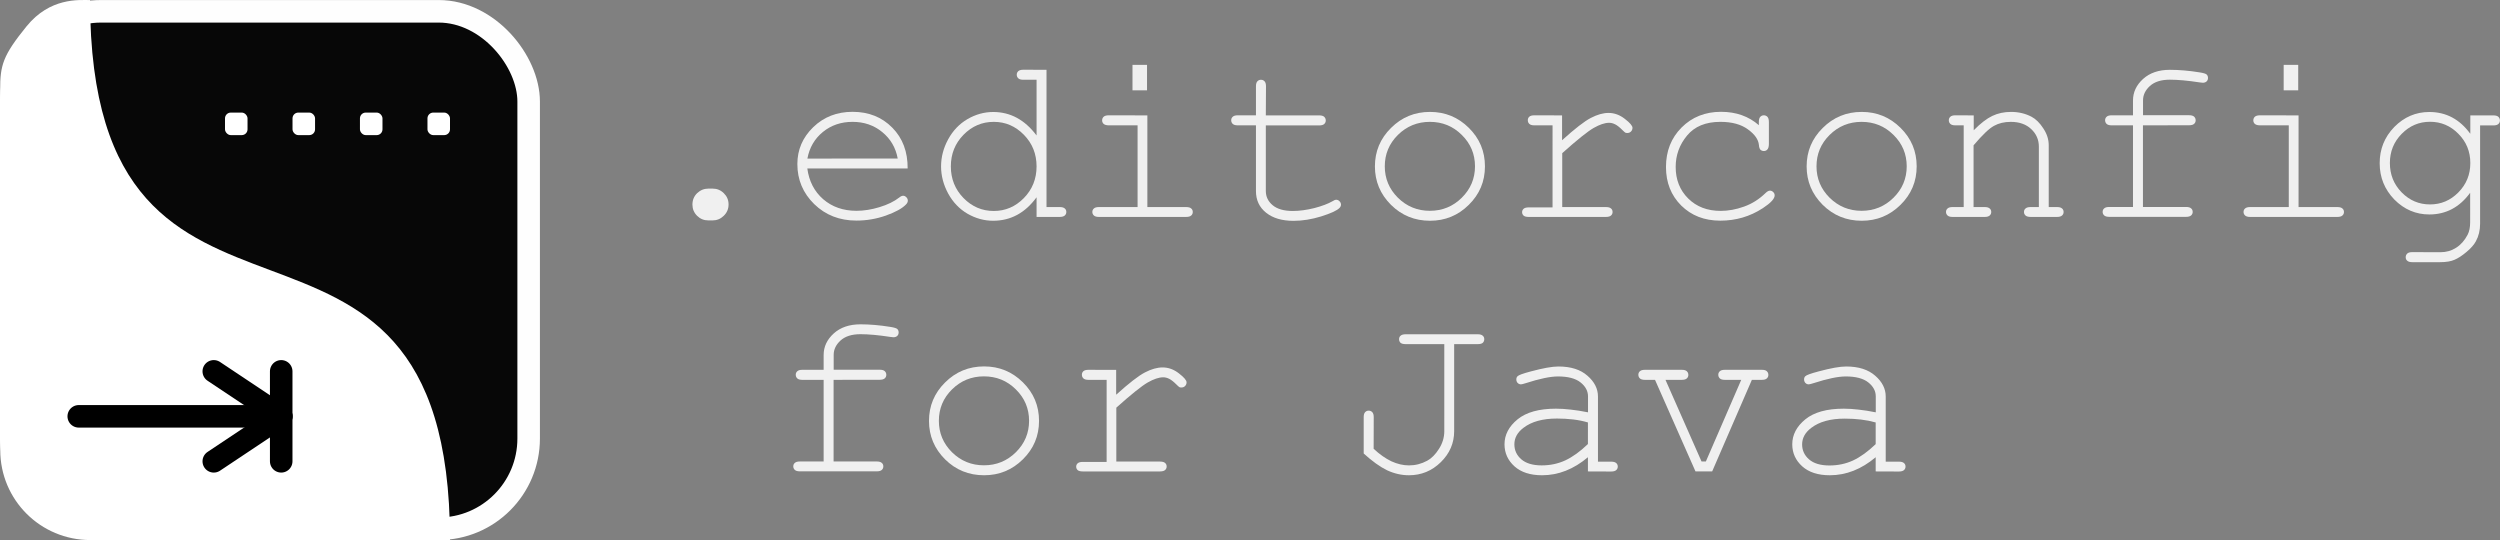 <?xml version="1.0" encoding="UTF-8" standalone="no"?>
<svg
   xmlns:dc="http://purl.org/dc/elements/1.1/"
   xmlns:cc="http://creativecommons.org/ns#"
   xmlns:rdf="http://www.w3.org/1999/02/22-rdf-syntax-ns#"
   xmlns:svg="http://www.w3.org/2000/svg"
   xmlns="http://www.w3.org/2000/svg"
   xmlns:sodipodi="http://sodipodi.sourceforge.net/DTD/sodipodi-0.dtd"
   xmlns:inkscape="http://www.inkscape.org/namespaces/inkscape"
   width="111.118"
   height="24.004"
   viewBox="0 0 29.4 6.351"
   version="1.1"
   id="svg8"
   inkscape:version="0.92.4 (unknown)"
   sodipodi:docname="ec4j-logo-with-name.svg">
  <rect x="0" y="0" width="29.4" height="6.351" fill="#808080" stroke="none"/>
  <sodipodi:namedview
     pagecolor="#ffffff"
     bordercolor="#666666"
     borderopacity="1"
     objecttolerance="10"
     gridtolerance="10"
     guidetolerance="10"
     inkscape:pageopacity="0"
     inkscape:pageshadow="2"
     inkscape:window-width="1830"
     inkscape:window-height="1051"
     id="namedview4561"
     showgrid="false"
     inkscape:pagecheckerboard="true"
     inkscape:zoom="10.781299"
     inkscape:cx="16.785192"
     inkscape:cy="11.293484"
     inkscape:window-x="82"
     inkscape:window-y="0"
     inkscape:window-maximized="1"
     inkscape:current-layer="svg8"
     fit-margin-top="0"
     fit-margin-left="0"
     fit-margin-right="0"
     fit-margin-bottom="0" />
  <defs
     id="defs2" />
  <rect
     rx="1.058"
     ry="1.061"
     y="0.133"
     x="0.132"
     height="6.085"
     width="6.085"
     id="rect900"
     style="fill:#070707;fill-opacity:1;stroke:#fefefe;stroke-width:0.265;stroke-linecap:round;stroke-linejoin:round;stroke-miterlimit:4;stroke-dasharray:none;stroke-opacity:1" />
  <path
     inkscape:connector-curvature="0"
     id="path1007"
     d="m 5.292,6.35 -4.228,0.001 c -0.588,1.7e-4 -1.061,-0.472 -1.061,-1.058 l -0.001,-4.233 C 9.7857372e-4,0.766 0.034,0.653 0.311,0.311 0.588,-0.031 0.927,7.8185309e-4 1.059,7.4185309e-4 1.058,4.764 5.292,1.589 5.292,6.35 Z"
     style="fill:#ffffff;fill-opacity:1;stroke:none;stroke-width:0.265px;stroke-linecap:butt;stroke-linejoin:miter;stroke-opacity:1" />
  <rect
     ry="0.068"
     y="1.324"
     x="2.646"
     height="0.265"
     width="0.265"
     id="rect836-2"
     style="fill:#ffffff;fill-opacity:1;stroke:none;stroke-width:0.05;stroke-linecap:round;stroke-linejoin:round;stroke-miterlimit:4;stroke-dasharray:none;stroke-opacity:1"
     rx="0.068" />
  <rect
     ry="0.068"
     y="1.324"
     x="3.44"
     height="0.265"
     width="0.265"
     id="rect836-8-6"
     style="fill:#ffffff;fill-opacity:1;stroke:none;stroke-width:0.05;stroke-linecap:round;stroke-linejoin:round;stroke-miterlimit:4;stroke-dasharray:none;stroke-opacity:1"
     rx="0.068" />
  <rect
     ry="0.068"
     y="1.324"
     x="4.233"
     height="0.265"
     width="0.265"
     id="rect836-8-1-9"
     style="fill:#ffffff;fill-opacity:1;stroke:none;stroke-width:0.05;stroke-linecap:round;stroke-linejoin:round;stroke-miterlimit:4;stroke-dasharray:none;stroke-opacity:1"
     rx="0.068" />
  <rect
     ry="0.068"
     y="1.324"
     x="5.027"
     height="0.265"
     width="0.265"
     id="rect836-8-2-1"
     style="fill:#ffffff;fill-opacity:1;stroke:none;stroke-width:0.05;stroke-linecap:round;stroke-linejoin:round;stroke-miterlimit:4;stroke-dasharray:none;stroke-opacity:1"
     rx="0.068" />
  <path
     inkscape:connector-curvature="0"
     id="path980"
     d="M 0.926,4.896 H 3.307"
     style="fill:none;stroke:#000000;stroke-width:0.265;stroke-linecap:round;stroke-linejoin:round;stroke-miterlimit:4;stroke-dasharray:none;stroke-opacity:1" />
  <path
     inkscape:connector-curvature="0"
     id="path982"
     d="m 2.514,4.367 0.794,0.529 -0.794,0.529"
     style="fill:none;stroke:#000000;stroke-width:0.265px;stroke-linecap:round;stroke-linejoin:round;stroke-opacity:1" />
  <path
     inkscape:connector-curvature="0"
     id="path986"
     d="m 3.307,4.367 v 1.058"
     style="fill:none;stroke:#000000;stroke-width:0.265px;stroke-linecap:round;stroke-linejoin:round;stroke-opacity:1" />
  <g
     aria-label=".editorconfig
for Java"
     style="font-style:normal;font-variant:normal;font-weight:normal;font-stretch:normal;font-size:3.881px;line-height:1.25;font-family:'Courier New';-inkscape-font-specification:'Courier New, Normal';font-variant-ligatures:normal;font-variant-caps:normal;font-variant-numeric:normal;font-feature-settings:normal;text-align:start;letter-spacing:0px;word-spacing:0px;writing-mode:lr-tb;text-anchor:start;fill:#000000;fill-opacity:1;stroke:none;stroke-width:0.265"
     id="text5126"
     transform="translate(-3.1292439e-7,9.9185309e-4)">
    <path
       d="m 8.331,2.217 h 0.05 q 0.077,0 0.132,0.055 0.055,0.054 0.055,0.131 0,0.08 -0.057,0.134 -0.055,0.054 -0.131,0.054 h -0.05 q -0.077,0 -0.132,-0.054 -0.055,-0.055 -0.055,-0.132 0,-0.08 0.055,-0.134 0.057,-0.054 0.132,-0.054 z"
       style="font-style:normal;font-variant:normal;font-weight:normal;font-stretch:normal;font-size:2.822px;font-family:'Courier New';-inkscape-font-specification:'Courier New, Normal';font-variant-ligatures:normal;font-variant-caps:normal;font-variant-numeric:normal;font-feature-settings:normal;text-align:start;writing-mode:lr-tb;text-anchor:start;fill:#f0f0f0;fill-opacity:1;stroke-width:0.265"
       id="path5134"
       inkscape:connector-curvature="0" />
    <path
       d="M 10.674,1.98 H 9.494 q 0.03,0.225 0.187,0.362 0.158,0.136 0.391,0.136 0.13,0 0.271,-0.043 0.142,-0.043 0.232,-0.113 0.026,-0.021 0.045,-0.021 0.022,0 0.039,0.018 0.017,0.017 0.017,0.04 0,0.023 -0.022,0.045 -0.066,0.069 -0.236,0.13 -0.168,0.059 -0.346,0.059 -0.298,0 -0.497,-0.194 Q 9.377,2.205 9.377,1.928 q 0,-0.252 0.186,-0.433 0.187,-0.181 0.463,-0.181 0.284,0 0.467,0.186 0.183,0.185 0.181,0.48 z M 10.557,1.863 Q 10.522,1.672 10.375,1.552 10.229,1.432 10.026,1.432 q -0.203,0 -0.349,0.119 -0.146,0.119 -0.182,0.313 z"
       style="font-style:normal;font-variant:normal;font-weight:normal;font-stretch:normal;font-size:2.822px;font-family:'Courier New';-inkscape-font-specification:'Courier New, Normal';font-variant-ligatures:normal;font-variant-caps:normal;font-variant-numeric:normal;font-feature-settings:normal;text-align:start;writing-mode:lr-tb;text-anchor:start;fill:#f0f0f0;fill-opacity:1;stroke-width:0.265"
       id="path5136"
       inkscape:connector-curvature="0" />
    <path
       d="M 12.307,0.82 V 2.434 h 0.154 q 0.043,0 0.061,0.017 0.018,0.015 0.018,0.041 0,0.025 -0.018,0.041 -0.018,0.017 -0.061,0.017 H 12.19 V 2.319 q -0.201,0.276 -0.511,0.276 -0.157,0 -0.302,-0.083 -0.143,-0.084 -0.227,-0.238 -0.083,-0.154 -0.083,-0.318 0,-0.165 0.083,-0.318 0.084,-0.154 0.227,-0.238 0.145,-0.084 0.303,-0.084 0.303,0 0.51,0.276 V 0.937 h -0.154 q -0.043,0 -0.061,-0.017 -0.018,-0.017 -0.018,-0.043 0,-0.025 0.018,-0.041 0.018,-0.017 0.061,-0.017 z M 12.19,1.956 q 0,-0.22 -0.149,-0.372 -0.149,-0.152 -0.354,-0.152 -0.207,0 -0.356,0.152 -0.149,0.152 -0.149,0.372 0,0.219 0.149,0.372 0.149,0.152 0.356,0.152 0.205,0 0.354,-0.152 0.149,-0.153 0.149,-0.372 z"
       style="font-style:normal;font-variant:normal;font-weight:normal;font-stretch:normal;font-size:2.822px;font-family:'Courier New';-inkscape-font-specification:'Courier New, Normal';font-variant-ligatures:normal;font-variant-caps:normal;font-variant-numeric:normal;font-feature-settings:normal;text-align:start;writing-mode:lr-tb;text-anchor:start;fill:#f0f0f0;fill-opacity:1;stroke-width:0.265"
       id="path5138"
       inkscape:connector-curvature="0" />
    <path
       d="M 13.489,0.762 V 1.061 H 13.318 V 0.762 Z m 0.004,0.594 v 1.078 h 0.455 q 0.043,0 0.061,0.017 0.018,0.015 0.018,0.041 0,0.025 -0.018,0.041 -0.018,0.017 -0.061,0.017 h -1.025 q -0.041,0 -0.059,-0.017 -0.018,-0.017 -0.018,-0.041 0,-0.026 0.018,-0.041 0.018,-0.017 0.059,-0.017 h 0.455 V 1.473 h -0.338 q -0.041,0 -0.061,-0.017 -0.018,-0.017 -0.018,-0.041 0,-0.026 0.018,-0.043 0.018,-0.017 0.061,-0.017 z"
       style="font-style:normal;font-variant:normal;font-weight:normal;font-stretch:normal;font-size:2.822px;font-family:'Courier New';-inkscape-font-specification:'Courier New, Normal';font-variant-ligatures:normal;font-variant-caps:normal;font-variant-numeric:normal;font-feature-settings:normal;text-align:start;writing-mode:lr-tb;text-anchor:start;fill:#f0f0f0;fill-opacity:1;stroke-width:0.265"
       id="path5140"
       inkscape:connector-curvature="0" />
    <path
       d="m 14.886,1.356 h 0.628 q 0.041,0 0.059,0.017 0.018,0.017 0.018,0.043 0,0.025 -0.018,0.041 -0.018,0.017 -0.059,0.017 H 14.886 V 2.244 q 0,0.101 0.08,0.168 0.081,0.068 0.237,0.068 0.117,0 0.254,-0.034 0.136,-0.036 0.212,-0.08 0.028,-0.018 0.045,-0.018 0.022,0 0.039,0.018 0.017,0.017 0.017,0.04 0,0.021 -0.018,0.039 -0.044,0.045 -0.215,0.099 -0.169,0.052 -0.325,0.052 -0.203,0 -0.322,-0.095 -0.12,-0.095 -0.12,-0.256 V 1.473 h -0.214 q -0.041,0 -0.059,-0.017 -0.018,-0.017 -0.018,-0.043 0,-0.025 0.018,-0.041 0.018,-0.017 0.059,-0.017 h 0.214 V 1.014 q 0,-0.041 0.017,-0.059 0.017,-0.018 0.041,-0.018 0.026,0 0.043,0.018 0.017,0.018 0.017,0.059 z"
       style="font-style:normal;font-variant:normal;font-weight:normal;font-stretch:normal;font-size:2.822px;font-family:'Courier New';-inkscape-font-specification:'Courier New, Normal';font-variant-ligatures:normal;font-variant-caps:normal;font-variant-numeric:normal;font-feature-settings:normal;text-align:start;writing-mode:lr-tb;text-anchor:start;fill:#f0f0f0;fill-opacity:1;stroke-width:0.265"
       id="path5142"
       inkscape:connector-curvature="0" />
    <path
       d="m 17.463,1.956 q 0,0.265 -0.19,0.452 -0.189,0.187 -0.456,0.187 -0.27,0 -0.459,-0.187 -0.189,-0.189 -0.189,-0.452 0,-0.265 0.189,-0.452 0.189,-0.189 0.459,-0.189 0.267,0 0.456,0.187 0.19,0.187 0.19,0.453 z m -0.117,0 q 0,-0.218 -0.156,-0.371 -0.154,-0.153 -0.375,-0.153 -0.22,0 -0.376,0.154 -0.154,0.153 -0.154,0.369 0,0.215 0.154,0.369 0.156,0.154 0.376,0.154 0.22,0 0.375,-0.153 0.156,-0.154 0.156,-0.371 z"
       style="font-style:normal;font-variant:normal;font-weight:normal;font-stretch:normal;font-size:2.822px;font-family:'Courier New';-inkscape-font-specification:'Courier New, Normal';font-variant-ligatures:normal;font-variant-caps:normal;font-variant-numeric:normal;font-feature-settings:normal;text-align:start;writing-mode:lr-tb;text-anchor:start;fill:#f0f0f0;fill-opacity:1;stroke-width:0.265"
       id="path5144"
       inkscape:connector-curvature="0" />
    <path
       d="m 18.37,1.356 v 0.292 q 0.226,-0.204 0.338,-0.262 0.113,-0.059 0.208,-0.059 0.103,0 0.192,0.07 0.09,0.069 0.09,0.105 0,0.026 -0.018,0.044 -0.017,0.017 -0.043,0.017 -0.014,0 -0.023,-0.004 -0.01,-0.006 -0.036,-0.032 -0.048,-0.048 -0.084,-0.066 -0.036,-0.018 -0.07,-0.018 -0.076,0 -0.183,0.061 -0.106,0.061 -0.369,0.296 v 0.634 h 0.513 q 0.043,0 0.061,0.017 0.018,0.015 0.018,0.041 0,0.025 -0.018,0.041 -0.018,0.017 -0.061,0.017 h -0.908 q -0.041,0 -0.059,-0.015 -0.018,-0.017 -0.018,-0.041 0,-0.023 0.017,-0.039 0.018,-0.017 0.061,-0.017 h 0.28 V 1.473 h -0.214 q -0.041,0 -0.059,-0.017 -0.018,-0.017 -0.018,-0.043 0,-0.025 0.017,-0.041 0.018,-0.017 0.061,-0.017 z"
       style="font-style:normal;font-variant:normal;font-weight:normal;font-stretch:normal;font-size:2.822px;font-family:'Courier New';-inkscape-font-specification:'Courier New, Normal';font-variant-ligatures:normal;font-variant-caps:normal;font-variant-numeric:normal;font-feature-settings:normal;text-align:start;writing-mode:lr-tb;text-anchor:start;fill:#f0f0f0;fill-opacity:1;stroke-width:0.265"
       id="path5146"
       inkscape:connector-curvature="0" />
    <path
       d="m 20.684,1.473 v -0.039 q 0,-0.043 0.017,-0.061 0.017,-0.018 0.041,-0.018 0.026,0 0.043,0.018 0.017,0.018 0.017,0.061 V 1.696 q -0.001,0.043 -0.018,0.061 -0.015,0.018 -0.041,0.018 -0.023,0 -0.04,-0.015 -0.015,-0.017 -0.018,-0.054 -0.008,-0.098 -0.13,-0.186 -0.12,-0.088 -0.324,-0.088 -0.258,0 -0.391,0.161 -0.134,0.161 -0.134,0.369 0,0.225 0.147,0.371 0.147,0.146 0.382,0.146 0.135,0 0.274,-0.05 0.141,-0.05 0.254,-0.16 0.029,-0.028 0.051,-0.028 0.023,0 0.039,0.017 0.017,0.015 0.017,0.039 0,0.059 -0.139,0.15 -0.225,0.147 -0.5,0.147 -0.28,0 -0.46,-0.178 -0.179,-0.179 -0.179,-0.453 0,-0.28 0.183,-0.464 0.185,-0.185 0.464,-0.185 0.266,0 0.446,0.158 z"
       style="font-style:normal;font-variant:normal;font-weight:normal;font-stretch:normal;font-size:2.822px;font-family:'Courier New';-inkscape-font-specification:'Courier New, Normal';font-variant-ligatures:normal;font-variant-caps:normal;font-variant-numeric:normal;font-feature-settings:normal;text-align:start;writing-mode:lr-tb;text-anchor:start;fill:#f0f0f0;fill-opacity:1;stroke-width:0.265"
       id="path5148"
       inkscape:connector-curvature="0" />
    <path
       d="m 22.54,1.956 q 0,0.265 -0.19,0.452 -0.189,0.187 -0.456,0.187 -0.27,0 -0.459,-0.187 -0.189,-0.189 -0.189,-0.452 0,-0.265 0.189,-0.452 0.189,-0.189 0.459,-0.189 0.267,0 0.456,0.187 0.19,0.187 0.19,0.453 z m -0.117,0 q 0,-0.218 -0.156,-0.371 -0.154,-0.153 -0.375,-0.153 -0.22,0 -0.376,0.154 -0.154,0.153 -0.154,0.369 0,0.215 0.154,0.369 0.156,0.154 0.376,0.154 0.22,0 0.375,-0.153 0.156,-0.154 0.156,-0.371 z"
       style="font-style:normal;font-variant:normal;font-weight:normal;font-stretch:normal;font-size:2.822px;font-family:'Courier New';-inkscape-font-specification:'Courier New, Normal';font-variant-ligatures:normal;font-variant-caps:normal;font-variant-numeric:normal;font-feature-settings:normal;text-align:start;writing-mode:lr-tb;text-anchor:start;fill:#f0f0f0;fill-opacity:1;stroke-width:0.265"
       id="path5150"
       inkscape:connector-curvature="0" />
    <path
       d="M 23.211,1.356 V 1.531 Q 23.332,1.408 23.43,1.362 q 0.098,-0.047 0.22,-0.047 0.132,0 0.241,0.057 0.077,0.041 0.139,0.138 0.063,0.095 0.063,0.196 V 2.434 h 0.098 q 0.041,0 0.059,0.017 0.018,0.015 0.018,0.041 0,0.025 -0.018,0.041 -0.018,0.017 -0.059,0.017 h -0.31 q -0.043,0 -0.061,-0.017 -0.018,-0.017 -0.018,-0.041 0,-0.026 0.018,-0.041 0.018,-0.017 0.061,-0.017 h 0.096 V 1.724 q 0,-0.123 -0.09,-0.207 -0.09,-0.085 -0.24,-0.085 -0.114,0 -0.198,0.047 -0.084,0.045 -0.24,0.229 v 0.726 h 0.131 q 0.041,0 0.059,0.017 0.018,0.015 0.018,0.041 0,0.025 -0.018,0.041 -0.018,0.017 -0.059,0.017 h -0.378 q -0.041,0 -0.059,-0.017 -0.018,-0.017 -0.018,-0.041 0,-0.026 0.018,-0.041 0.018,-0.017 0.059,-0.017 h 0.131 V 1.473 h -0.098 q -0.041,0 -0.059,-0.017 -0.018,-0.017 -0.018,-0.043 0,-0.025 0.018,-0.041 0.018,-0.017 0.059,-0.017 z"
       style="font-style:normal;font-variant:normal;font-weight:normal;font-stretch:normal;font-size:2.822px;font-family:'Courier New';-inkscape-font-specification:'Courier New, Normal';font-variant-ligatures:normal;font-variant-caps:normal;font-variant-numeric:normal;font-feature-settings:normal;text-align:start;writing-mode:lr-tb;text-anchor:start;fill:#f0f0f0;fill-opacity:1;stroke-width:0.265"
       id="path5152"
       inkscape:connector-curvature="0" />
    <path
       d="m 25.201,1.473 v 0.96 h 0.508 q 0.041,0 0.059,0.017 0.018,0.015 0.018,0.041 0,0.025 -0.018,0.041 -0.018,0.017 -0.059,0.017 h -0.905 q -0.041,0 -0.059,-0.017 -0.018,-0.017 -0.018,-0.041 0,-0.026 0.018,-0.041 0.018,-0.017 0.059,-0.017 h 0.28 V 1.473 h -0.251 q -0.041,0 -0.059,-0.017 -0.018,-0.017 -0.018,-0.043 0,-0.025 0.018,-0.041 0.018,-0.017 0.059,-0.017 h 0.251 V 1.181 q 0,-0.146 0.119,-0.254 0.119,-0.107 0.314,-0.107 0.164,0 0.35,0.03 0.07,0.011 0.084,0.026 0.015,0.015 0.015,0.04 0,0.025 -0.017,0.041 -0.017,0.015 -0.044,0.015 -0.011,0 -0.037,-0.004 -0.208,-0.032 -0.351,-0.032 -0.152,0 -0.234,0.074 -0.081,0.074 -0.081,0.169 v 0.175 h 0.542 q 0.041,0 0.059,0.017 0.018,0.017 0.018,0.043 0,0.025 -0.018,0.041 -0.018,0.017 -0.059,0.017 z"
       style="font-style:normal;font-variant:normal;font-weight:normal;font-stretch:normal;font-size:2.822px;font-family:'Courier New';-inkscape-font-specification:'Courier New, Normal';font-variant-ligatures:normal;font-variant-caps:normal;font-variant-numeric:normal;font-feature-settings:normal;text-align:start;writing-mode:lr-tb;text-anchor:start;fill:#f0f0f0;fill-opacity:1;stroke-width:0.265"
       id="path5154"
       inkscape:connector-curvature="0" />
    <path
       d="M 27.027,0.762 V 1.061 H 26.856 V 0.762 Z m 0.004,0.594 v 1.078 h 0.455 q 0.043,0 0.061,0.017 0.018,0.015 0.018,0.041 0,0.025 -0.018,0.041 -0.018,0.017 -0.061,0.017 h -1.025 q -0.041,0 -0.059,-0.017 -0.018,-0.017 -0.018,-0.041 0,-0.026 0.018,-0.041 0.018,-0.017 0.059,-0.017 h 0.455 V 1.473 h -0.338 q -0.041,0 -0.061,-0.017 -0.018,-0.017 -0.018,-0.041 0,-0.026 0.018,-0.043 0.018,-0.017 0.061,-0.017 z"
       style="font-style:normal;font-variant:normal;font-weight:normal;font-stretch:normal;font-size:2.822px;font-family:'Courier New';-inkscape-font-specification:'Courier New, Normal';font-variant-ligatures:normal;font-variant-caps:normal;font-variant-numeric:normal;font-feature-settings:normal;text-align:start;writing-mode:lr-tb;text-anchor:start;fill:#f0f0f0;fill-opacity:1;stroke-width:0.265"
       id="path5156"
       inkscape:connector-curvature="0" />
    <path
       d="M 29.051,1.568 V 1.356 h 0.271 q 0.041,0 0.059,0.017 0.018,0.017 0.018,0.043 0,0.025 -0.018,0.041 -0.018,0.017 -0.059,0.017 h -0.156 v 1.156 q 0,0.116 -0.05,0.207 -0.033,0.061 -0.11,0.125 -0.077,0.065 -0.141,0.092 -0.063,0.028 -0.169,0.028 h -0.328 q -0.041,0 -0.059,-0.017 -0.018,-0.015 -0.018,-0.041 0,-0.026 0.018,-0.043 0.018,-0.017 0.059,-0.017 l 0.332,0.001 q 0.102,0 0.183,-0.052 0.083,-0.052 0.136,-0.153 0.03,-0.058 0.03,-0.147 V 2.266 q -0.186,0.255 -0.48,0.255 -0.238,0 -0.412,-0.176 -0.172,-0.178 -0.172,-0.427 0,-0.249 0.172,-0.426 0.174,-0.176 0.412,-0.176 0.294,0 0.48,0.254 z m 0,0.349 q 0,-0.204 -0.141,-0.345 -0.139,-0.141 -0.333,-0.141 -0.194,0 -0.333,0.142 -0.139,0.141 -0.139,0.343 0,0.204 0.139,0.346 0.139,0.141 0.333,0.141 0.194,0 0.333,-0.141 0.141,-0.142 0.141,-0.346 z"
       style="font-style:normal;font-variant:normal;font-weight:normal;font-stretch:normal;font-size:2.822px;font-family:'Courier New';-inkscape-font-specification:'Courier New, Normal';font-variant-ligatures:normal;font-variant-caps:normal;font-variant-numeric:normal;font-feature-settings:normal;text-align:start;writing-mode:lr-tb;text-anchor:start;fill:#f0f0f0;fill-opacity:1;stroke-width:0.265"
       id="path5158"
       inkscape:connector-curvature="0" />
    <path
       d="m 9.803,4.466 v 0.96 h 0.508 q 0.041,0 0.059,0.017 0.018,0.015 0.018,0.041 0,0.025 -0.018,0.041 -0.018,0.017 -0.059,0.017 H 9.406 q -0.041,0 -0.059,-0.017 -0.018,-0.017 -0.018,-0.041 0,-0.026 0.018,-0.041 0.018,-0.017 0.059,-0.017 H 9.686 V 4.466 h -0.251 q -0.041,0 -0.059,-0.017 -0.018,-0.017 -0.018,-0.043 0,-0.025 0.018,-0.041 0.018,-0.017 0.059,-0.017 h 0.251 V 4.174 q 0,-0.146 0.119,-0.254 0.119,-0.107 0.314,-0.107 0.164,0 0.35,0.03 0.07,0.011 0.084,0.026 0.015,0.015 0.015,0.04 0,0.025 -0.017,0.041 -0.017,0.015 -0.044,0.015 -0.011,0 -0.037,-0.004 -0.208,-0.032 -0.351,-0.032 -0.152,0 -0.234,0.074 -0.081,0.074 -0.081,0.169 v 0.175 h 0.542 q 0.041,0 0.059,0.017 0.018,0.017 0.018,0.043 0,0.025 -0.018,0.041 -0.018,0.017 -0.059,0.017 z"
       style="font-style:normal;font-variant:normal;font-weight:normal;font-stretch:normal;font-size:2.822px;font-family:'Courier New';-inkscape-font-specification:'Courier New, Normal';font-variant-ligatures:normal;font-variant-caps:normal;font-variant-numeric:normal;font-feature-settings:normal;text-align:start;writing-mode:lr-tb;text-anchor:start;fill:#f0f0f0;fill-opacity:1;stroke-width:0.265"
       id="path5160"
       inkscape:connector-curvature="0" />
    <path
       d="m 12.219,4.949 q 0,0.265 -0.19,0.452 -0.189,0.187 -0.456,0.187 -0.27,0 -0.459,-0.187 -0.189,-0.189 -0.189,-0.452 0,-0.265 0.189,-0.452 0.189,-0.189 0.459,-0.189 0.267,0 0.456,0.187 0.19,0.187 0.19,0.453 z m -0.117,0 q 0,-0.218 -0.156,-0.371 -0.154,-0.153 -0.375,-0.153 -0.22,0 -0.376,0.154 -0.154,0.153 -0.154,0.369 0,0.215 0.154,0.369 0.156,0.154 0.376,0.154 0.22,0 0.375,-0.153 0.156,-0.154 0.156,-0.371 z"
       style="font-style:normal;font-variant:normal;font-weight:normal;font-stretch:normal;font-size:2.822px;font-family:'Courier New';-inkscape-font-specification:'Courier New, Normal';font-variant-ligatures:normal;font-variant-caps:normal;font-variant-numeric:normal;font-feature-settings:normal;text-align:start;writing-mode:lr-tb;text-anchor:start;fill:#f0f0f0;fill-opacity:1;stroke-width:0.265"
       id="path5162"
       inkscape:connector-curvature="0" />
    <path
       d="m 13.126,4.349 v 0.292 q 0.226,-0.204 0.338,-0.262 0.113,-0.059 0.208,-0.059 0.103,0 0.192,0.07 0.09,0.069 0.09,0.105 0,0.026 -0.018,0.044 -0.017,0.017 -0.043,0.017 -0.014,0 -0.023,-0.004 -0.01,-0.006 -0.036,-0.032 -0.048,-0.048 -0.084,-0.066 -0.036,-0.018 -0.07,-0.018 -0.076,0 -0.183,0.061 -0.106,0.061 -0.369,0.296 v 0.634 h 0.513 q 0.043,0 0.061,0.017 0.018,0.015 0.018,0.041 0,0.025 -0.018,0.041 -0.018,0.017 -0.061,0.017 h -0.908 q -0.041,0 -0.059,-0.015 -0.018,-0.017 -0.018,-0.041 0,-0.023 0.017,-0.039 0.018,-0.017 0.061,-0.017 h 0.28 V 4.466 h -0.214 q -0.041,0 -0.059,-0.017 -0.018,-0.017 -0.018,-0.043 0,-0.025 0.017,-0.041 0.018,-0.017 0.061,-0.017 z"
       style="font-style:normal;font-variant:normal;font-weight:normal;font-stretch:normal;font-size:2.822px;font-family:'Courier New';-inkscape-font-specification:'Courier New, Normal';font-variant-ligatures:normal;font-variant-caps:normal;font-variant-numeric:normal;font-feature-settings:normal;text-align:start;writing-mode:lr-tb;text-anchor:start;fill:#f0f0f0;fill-opacity:1;stroke-width:0.265"
       id="path5164"
       inkscape:connector-curvature="0" />
    <path
       d="m 17.101,4.046 v 1.023 q 0,0.211 -0.157,0.365 -0.157,0.154 -0.375,0.154 -0.131,0 -0.258,-0.059 -0.125,-0.061 -0.274,-0.197 V 4.905 q 0,-0.041 0.017,-0.059 0.017,-0.018 0.041,-0.018 0.026,0 0.043,0.018 0.017,0.018 0.017,0.059 l -0.001,0.372 q 0.106,0.098 0.209,0.147 0.105,0.048 0.207,0.048 0.113,0 0.214,-0.055 0.076,-0.041 0.138,-0.139 0.063,-0.098 0.063,-0.209 V 4.046 h -0.453 q -0.043,0 -0.061,-0.015 -0.018,-0.017 -0.018,-0.043 0,-0.026 0.018,-0.041 0.018,-0.017 0.061,-0.017 h 0.846 q 0.041,0 0.059,0.017 0.018,0.015 0.018,0.041 0,0.026 -0.018,0.043 -0.018,0.015 -0.059,0.015 z"
       style="font-style:normal;font-variant:normal;font-weight:normal;font-stretch:normal;font-size:2.822px;font-family:'Courier New';-inkscape-font-specification:'Courier New, Normal';font-variant-ligatures:normal;font-variant-caps:normal;font-variant-numeric:normal;font-feature-settings:normal;text-align:start;writing-mode:lr-tb;text-anchor:start;fill:#f0f0f0;fill-opacity:1;stroke-width:0.265"
       id="path5166"
       inkscape:connector-curvature="0" />
    <path
       d="M 18.674,5.543 V 5.376 q -0.252,0.212 -0.539,0.212 -0.208,0 -0.325,-0.105 -0.117,-0.106 -0.117,-0.259 0,-0.168 0.154,-0.294 0.154,-0.125 0.451,-0.125 0.08,0 0.174,0.011 0.094,0.01 0.203,0.032 v -0.187 q 0,-0.095 -0.088,-0.165 -0.088,-0.07 -0.265,-0.07 -0.135,0 -0.379,0.079 -0.044,0.014 -0.057,0.014 -0.022,0 -0.039,-0.017 -0.015,-0.017 -0.015,-0.041 0,-0.023 0.014,-0.037 0.019,-0.021 0.156,-0.057 0.215,-0.058 0.325,-0.058 0.219,0 0.342,0.109 0.123,0.107 0.123,0.244 v 0.766 h 0.154 q 0.043,0 0.061,0.017 0.018,0.015 0.018,0.041 0,0.025 -0.018,0.041 -0.018,0.017 -0.061,0.017 z m 0,-0.576 Q 18.593,4.943 18.502,4.932 18.411,4.921 18.31,4.921 q -0.252,0 -0.394,0.109 -0.107,0.081 -0.107,0.194 0,0.105 0.081,0.176 0.083,0.072 0.24,0.072 0.15,0 0.278,-0.059 0.13,-0.061 0.266,-0.192 z"
       style="font-style:normal;font-variant:normal;font-weight:normal;font-stretch:normal;font-size:2.822px;font-family:'Courier New';-inkscape-font-specification:'Courier New, Normal';font-variant-ligatures:normal;font-variant-caps:normal;font-variant-numeric:normal;font-feature-settings:normal;text-align:start;writing-mode:lr-tb;text-anchor:start;fill:#f0f0f0;fill-opacity:1;stroke-width:0.265"
       id="path5168"
       inkscape:connector-curvature="0" />
    <path
       d="M 20.135,5.543 H 19.939 L 19.463,4.466 h -0.119 q -0.041,0 -0.059,-0.017 -0.018,-0.017 -0.018,-0.043 0,-0.025 0.018,-0.041 0.018,-0.017 0.059,-0.017 h 0.434 q 0.041,0 0.059,0.017 0.018,0.017 0.018,0.043 0,0.025 -0.018,0.041 -0.018,0.017 -0.059,0.017 h -0.192 l 0.424,0.96 h 0.051 l 0.416,-0.96 h -0.193 q -0.041,0 -0.059,-0.017 -0.018,-0.017 -0.018,-0.043 0,-0.025 0.018,-0.041 0.018,-0.017 0.059,-0.017 h 0.435 q 0.043,0 0.059,0.017 0.018,0.017 0.018,0.043 0,0.025 -0.018,0.041 -0.017,0.017 -0.059,0.017 h -0.117 z"
       style="font-style:normal;font-variant:normal;font-weight:normal;font-stretch:normal;font-size:2.822px;font-family:'Courier New';-inkscape-font-specification:'Courier New, Normal';font-variant-ligatures:normal;font-variant-caps:normal;font-variant-numeric:normal;font-feature-settings:normal;text-align:start;writing-mode:lr-tb;text-anchor:start;fill:#f0f0f0;fill-opacity:1;stroke-width:0.265"
       id="path5170"
       inkscape:connector-curvature="0" />
    <path
       d="M 22.058,5.543 V 5.376 q -0.252,0.212 -0.539,0.212 -0.208,0 -0.325,-0.105 -0.117,-0.106 -0.117,-0.259 0,-0.168 0.154,-0.294 0.154,-0.125 0.451,-0.125 0.08,0 0.174,0.011 0.094,0.01 0.203,0.032 v -0.187 q 0,-0.095 -0.088,-0.165 -0.088,-0.07 -0.265,-0.07 -0.135,0 -0.379,0.079 -0.044,0.014 -0.057,0.014 -0.022,0 -0.039,-0.017 -0.015,-0.017 -0.015,-0.041 0,-0.023 0.014,-0.037 0.019,-0.021 0.156,-0.057 0.215,-0.058 0.325,-0.058 0.219,0 0.342,0.109 0.123,0.107 0.123,0.244 v 0.766 h 0.154 q 0.043,0 0.061,0.017 0.018,0.015 0.018,0.041 0,0.025 -0.018,0.041 -0.018,0.017 -0.061,0.017 z m 0,-0.576 q -0.081,-0.023 -0.172,-0.034 -0.091,-0.011 -0.192,-0.011 -0.252,0 -0.394,0.109 -0.107,0.081 -0.107,0.194 0,0.105 0.081,0.176 0.083,0.072 0.24,0.072 0.15,0 0.278,-0.059 0.13,-0.061 0.266,-0.192 z"
       style="font-style:normal;font-variant:normal;font-weight:normal;font-stretch:normal;font-size:2.822px;font-family:'Courier New';-inkscape-font-specification:'Courier New, Normal';font-variant-ligatures:normal;font-variant-caps:normal;font-variant-numeric:normal;font-feature-settings:normal;text-align:start;writing-mode:lr-tb;text-anchor:start;fill:#f0f0f0;fill-opacity:1;stroke-width:0.265"
       id="path5172"
       inkscape:connector-curvature="0" />
  </g>
</svg>
